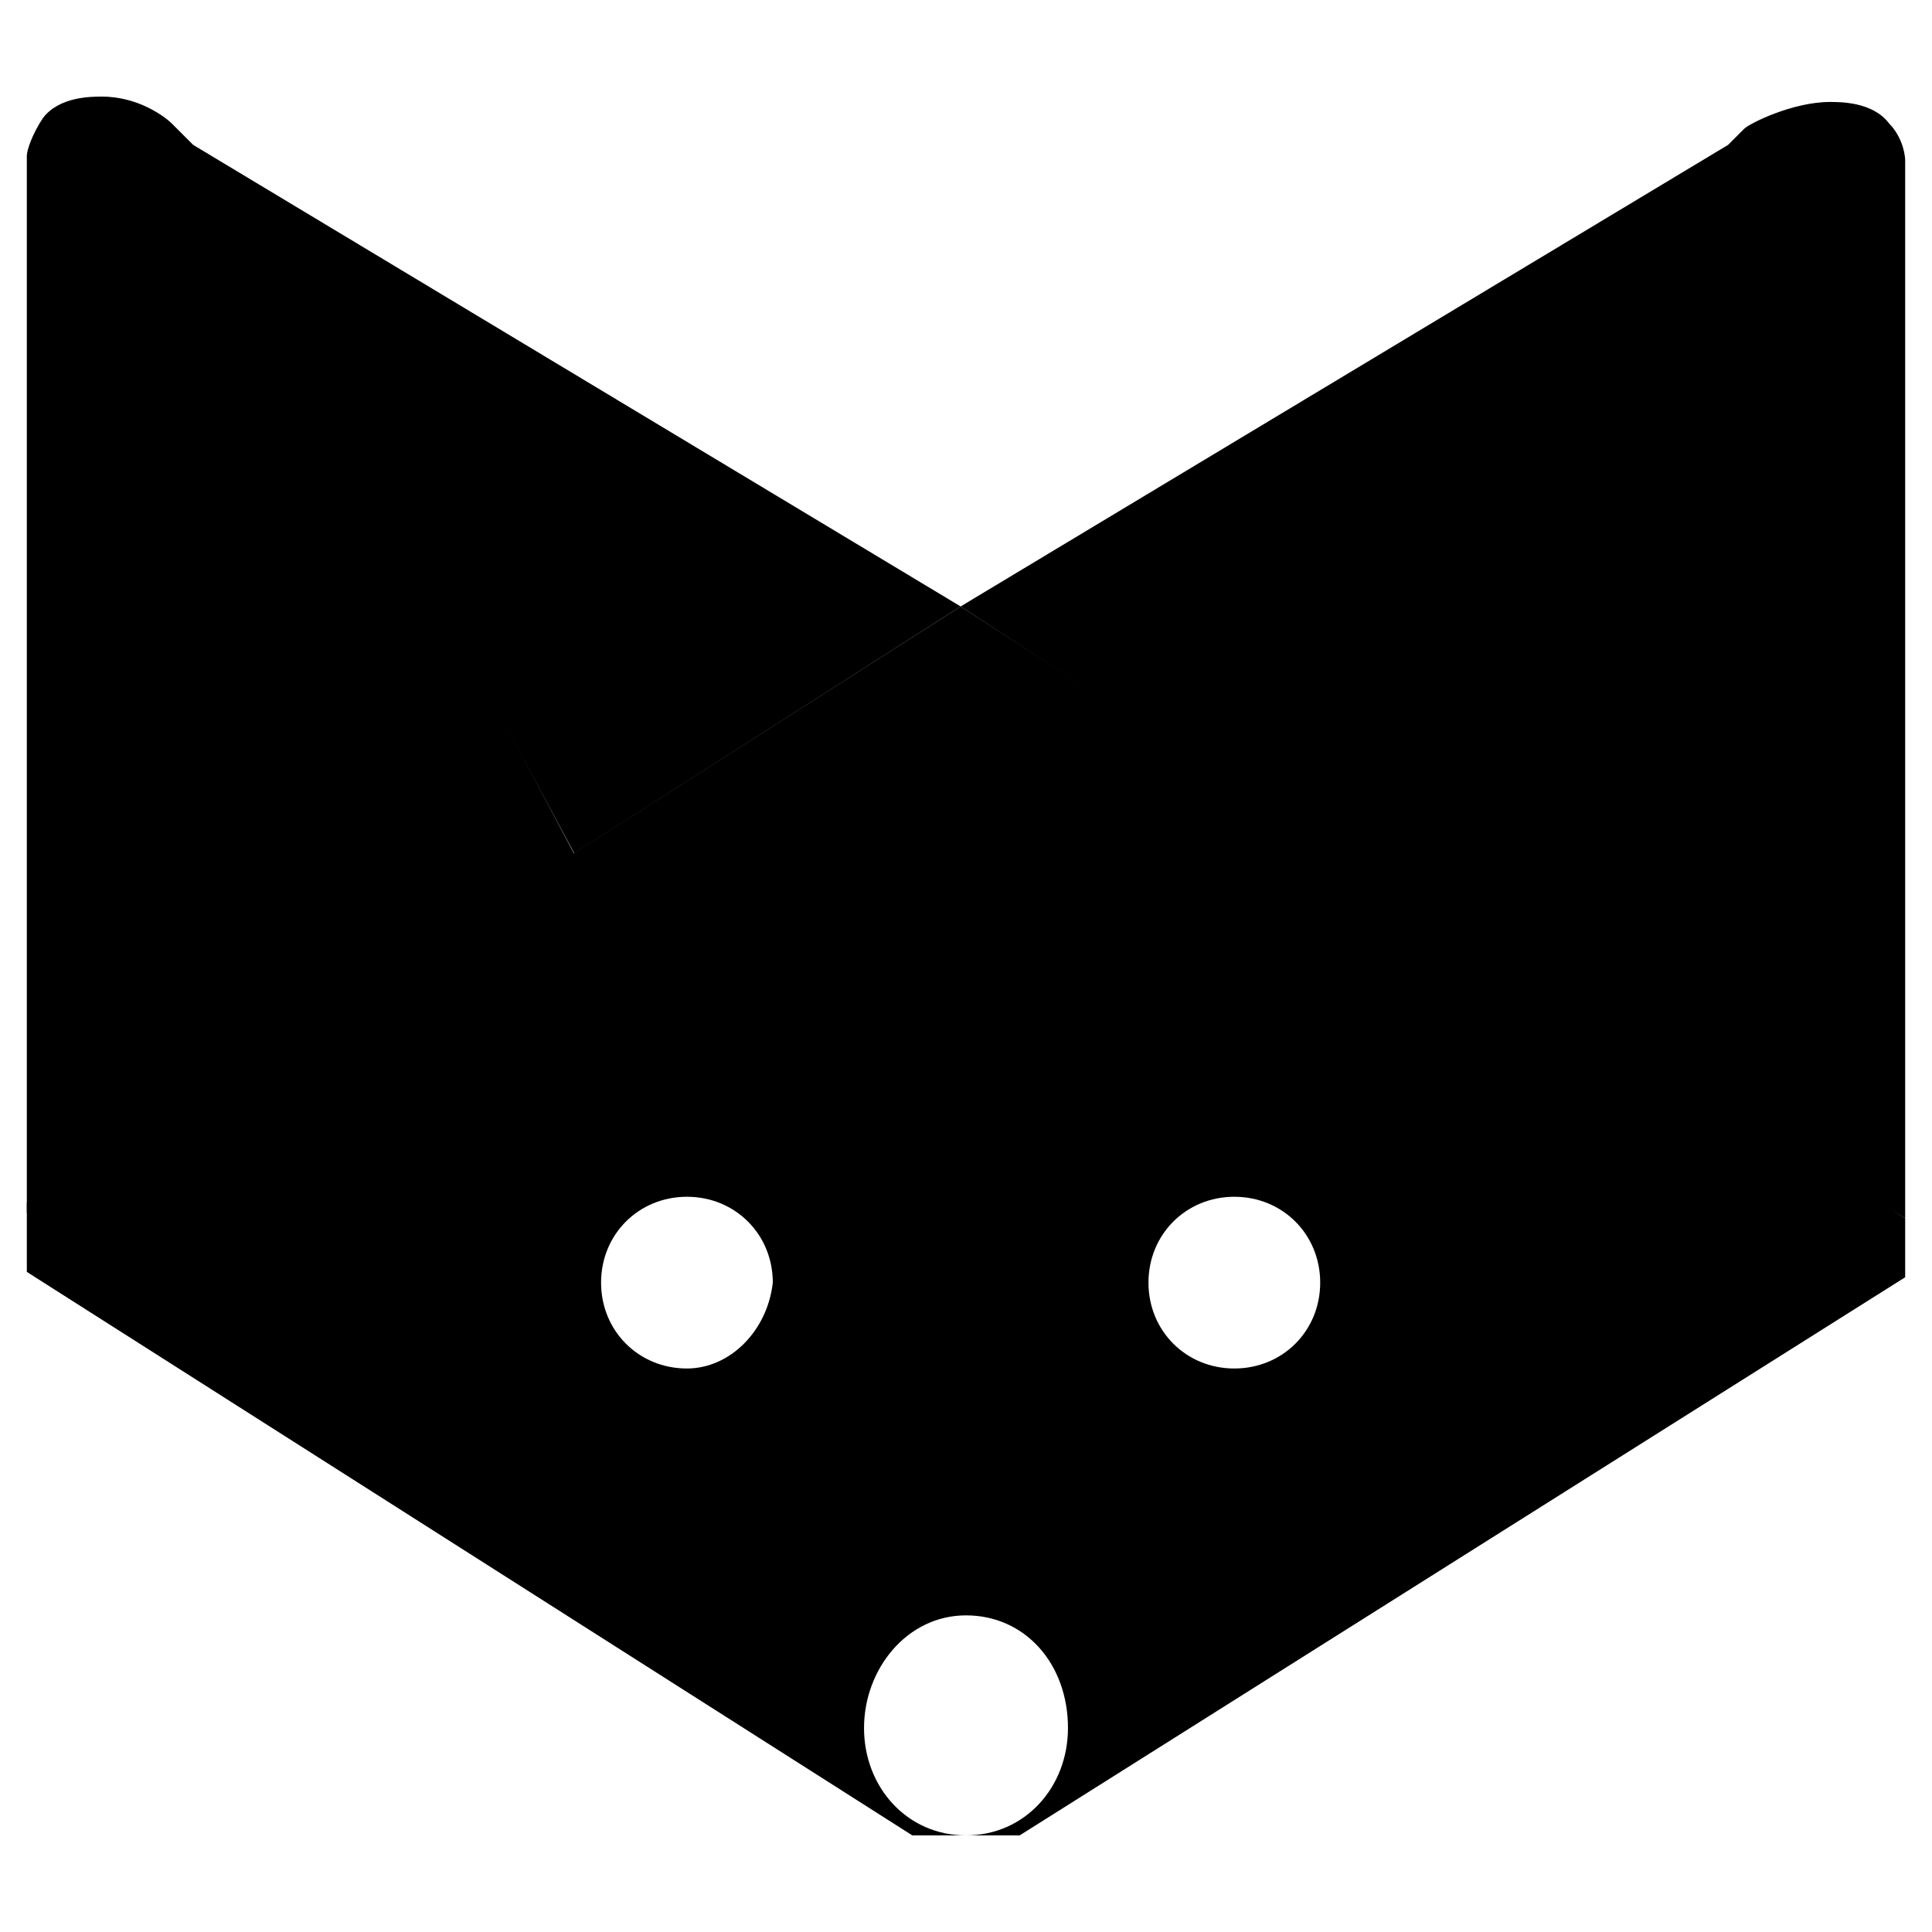 <?xml version="1.0" encoding="utf-8" standalone="no"?><svg xmlns:android="http://schemas.android.com/apk/res/android" height="36.0" width="36.0" xmlns="http://www.w3.org/2000/svg">
    <path d="M 3.6 2.7 L 10.7 15.9 L 17.9 11.3 Z" fill="#000000" fill-opacity="1.0"/>
    <path d="M 32.2 2.7 L 25.1 16 L 17.9 11.3 Z" fill="#000000" fill-opacity="1.0"/>
    <path d="M23,25.5c-0.9,0-1.6-0.7-1.6-1.6c0-0.9,0.7-1.6,1.6-1.6s1.6,0.7,1.6,1.6C24.6,24.8,23.9,25.5,23,25.5z M17.9,11.3L0.5,22.4 v1.3L17,34.2h1c-1.1,0-1.9-0.9-1.9-2c0-1.1,0.8-2.1,1.9-2.1s1.9,0.9,1.9,2.1c0,1.1-0.8,2-1.9,2h1l16.5-10.4v-1.1L17.9,11.3z M12.8,25.5c-0.9,0-1.6-0.7-1.6-1.6c0-0.9,0.7-1.6,1.6-1.6s1.6,0.7,1.6,1.6C14.3,24.8,13.6,25.5,12.8,25.5z" fill="#000000" fill-opacity="1.0"/>
    <path android:fillAlpha="0.5" android:strokeAlpha="0.5" d="M3.8,2.9C3.6,2.7,3.4,2.5,3.2,2.3C3.1,2.2,2.6,1.8,1.9,1.8c-0.2,0-0.8,0-1.1,0.4C0.6,2.5,0.5,2.8,0.5,2.9v19.7 l10.3-6.5L3.8,2.9z" fill="#000000" fill-opacity="1.0" stroke-width="1.0"/>
    <path android:fillAlpha="0.5" android:strokeAlpha="0.5" d="M31.9,3c0.2-0.2,0.4-0.4,0.6-0.6c0.1-0.1,0.9-0.5,1.6-0.5c0.2,0,0.8,0,1.1,0.4c0.2,0.2,0.3,0.5,0.3,0.7v19.7 l-10.6-6.5L31.9,3z" fill="#000000" fill-opacity="1.0" stroke-width="1.0"/>
</svg>
